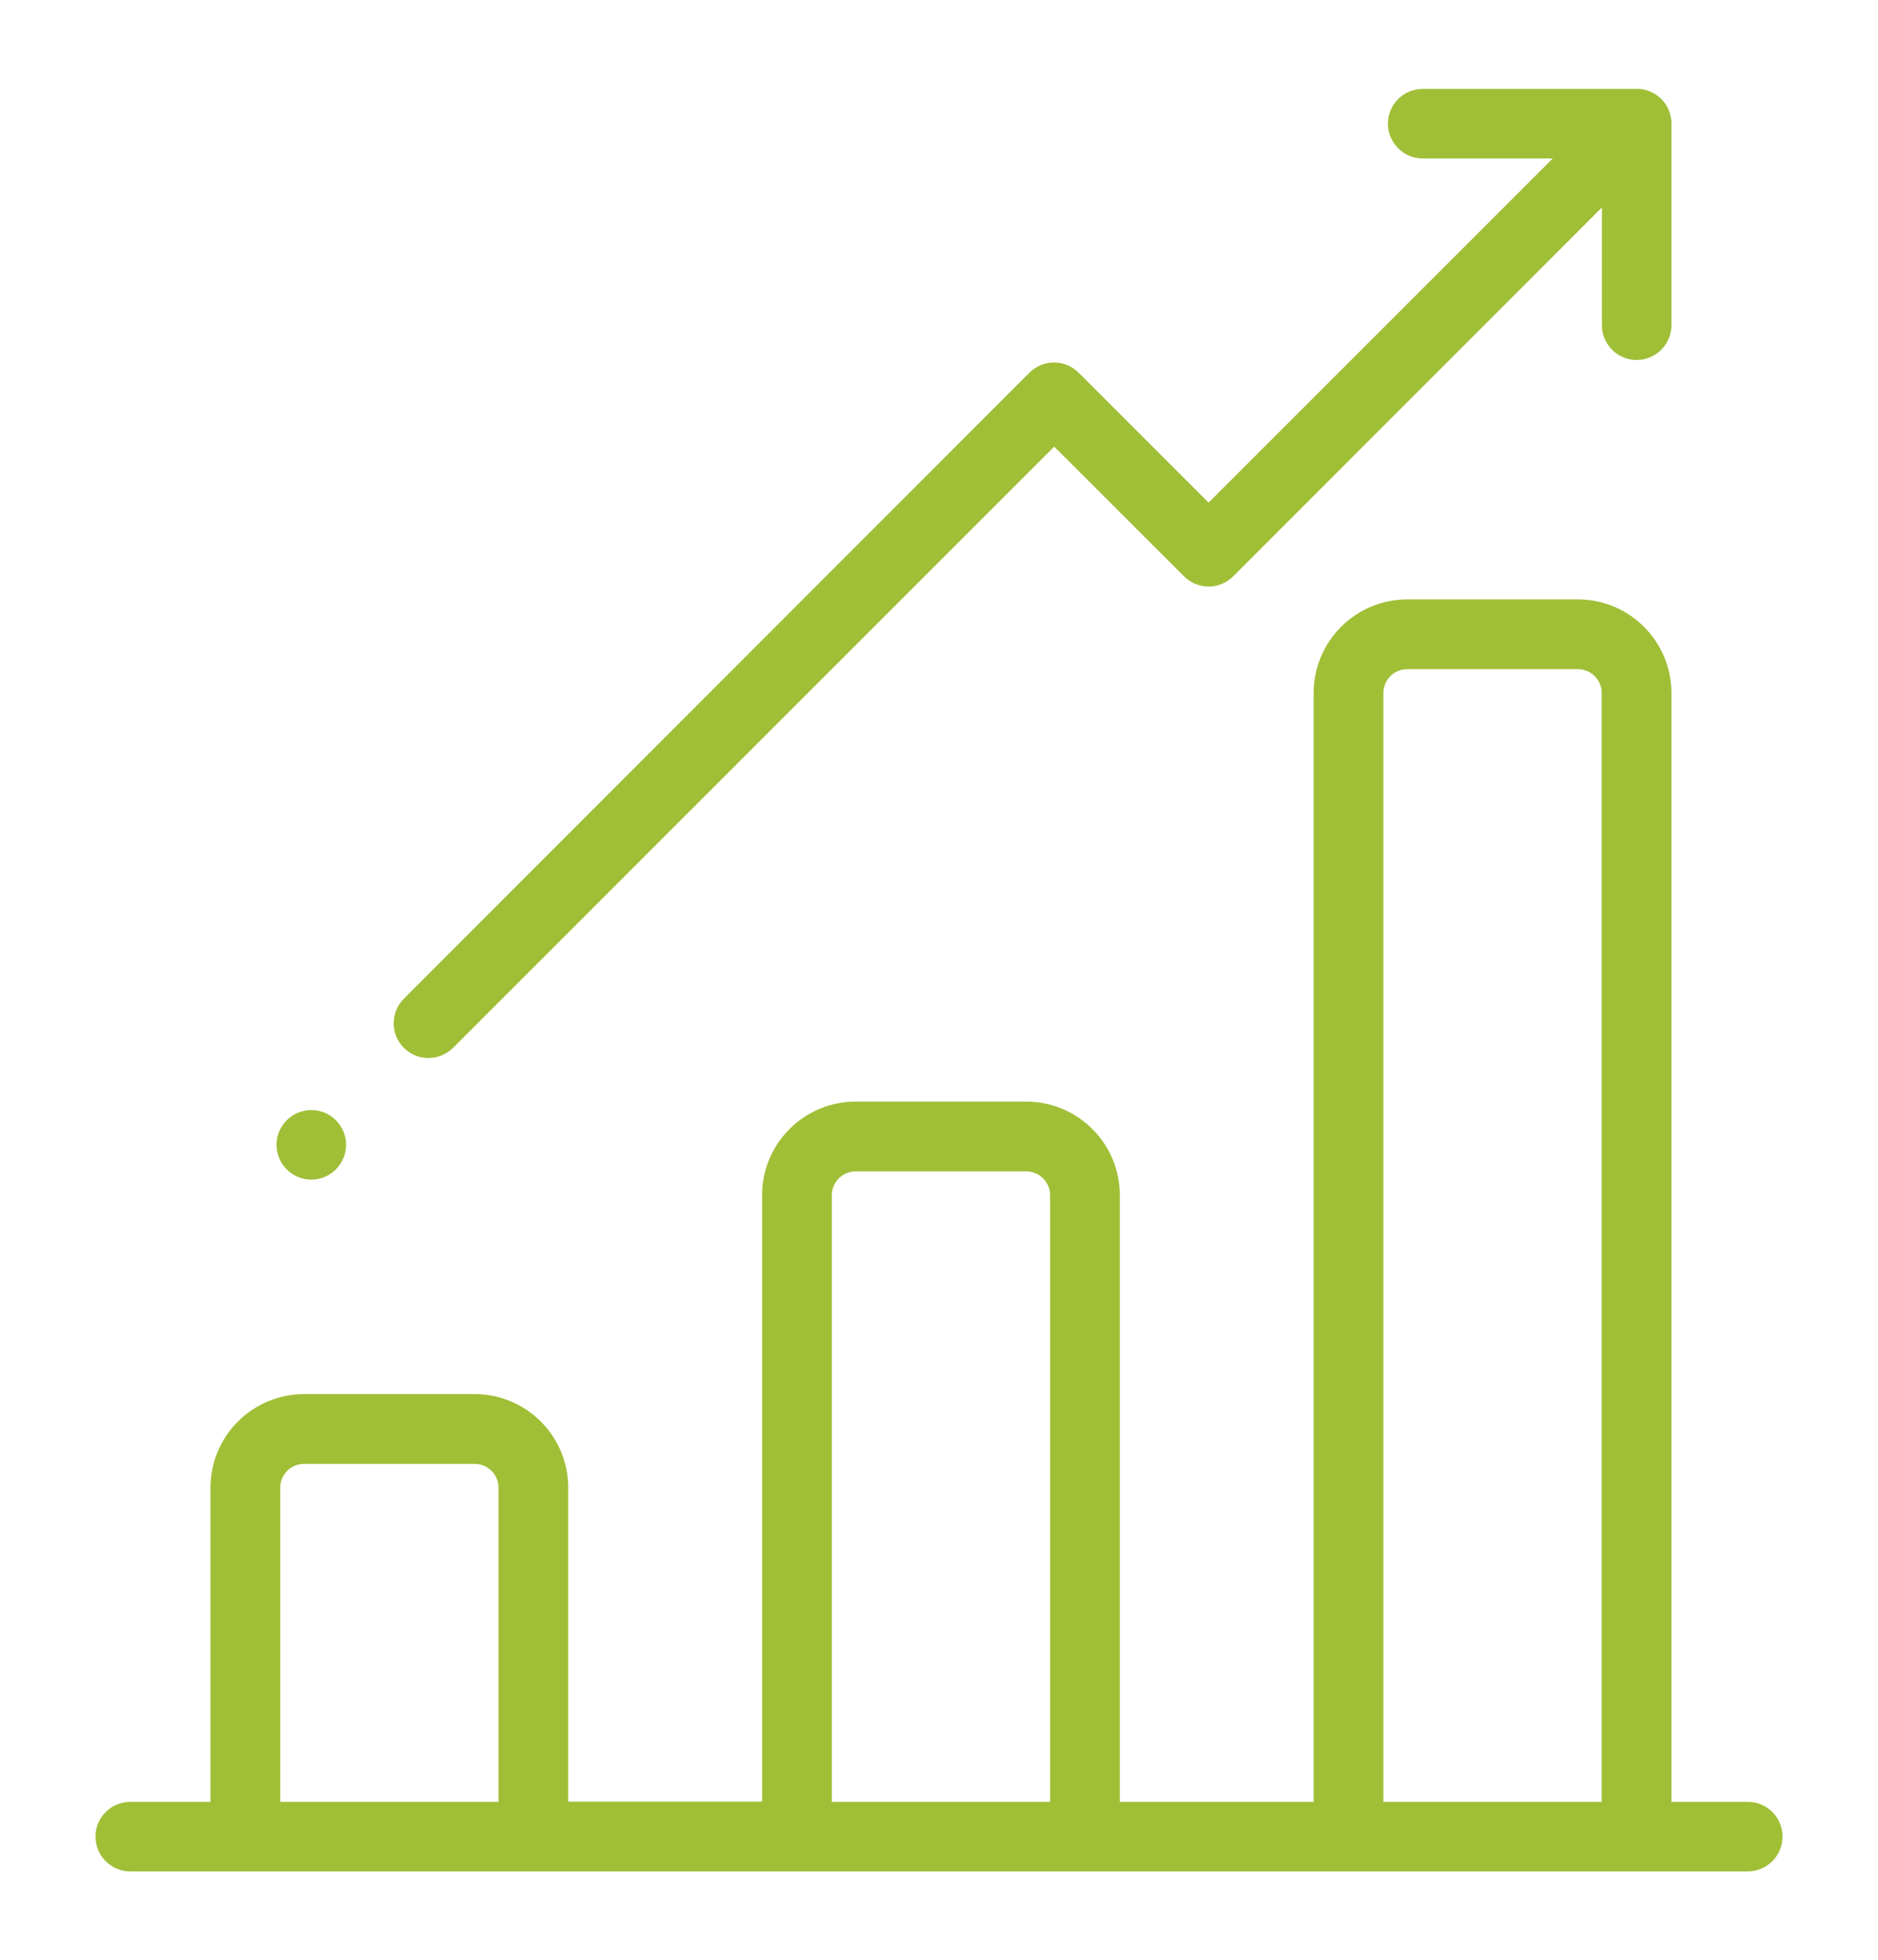 <?xml version="1.0" encoding="utf-8"?>
<!-- Generator: Adobe Illustrator 24.2.1, SVG Export Plug-In . SVG Version: 6.00 Build 0)  -->
<svg version="1.1" id="Camada_1" xmlns="http://www.w3.org/2000/svg" xmlns:xlink="http://www.w3.org/1999/xlink" x="0px" y="0px"
	 viewBox="0 0 91.28 95.23" style="enable-background:new 0 0 91.28 95.23;" xml:space="preserve">
<style type="text/css">
	.st0{fill:#A0BF37;}
</style>
<g id="XMLID_91_">
	<path id="XMLID_98_" class="st0" d="M84.95,87.54h-3.71V33.67c0-2.51-2.04-4.55-4.55-4.55H68.4c-2.51,0-4.55,2.04-4.55,4.55v53.87
		h-9.42V58.07c0-2.51-2.04-4.55-4.55-4.55h-8.29c-2.51,0-4.55,2.04-4.55,4.55v29.46h-9.42V72.28c0-2.51-2.04-4.55-4.55-4.55h-8.29
		c-2.51,0-4.55,2.04-4.55,4.55v15.26H6.33c-0.93,0-1.69,0.76-1.69,1.69c0,0.93,0.76,1.69,1.69,1.69h78.62
		c0.93,0,1.69-0.76,1.69-1.69C86.64,88.29,85.88,87.54,84.95,87.54L84.95,87.54z M24.24,87.54H13.62V72.28
		c0-0.64,0.52-1.16,1.16-1.16h8.29c0.64,0,1.16,0.52,1.16,1.16V87.54z M51.05,87.54H40.43V58.07c0-0.64,0.52-1.16,1.16-1.16h8.29
		c0.64,0,1.16,0.52,1.16,1.16V87.54z M77.86,87.54H67.24V33.67c0-0.64,0.52-1.16,1.16-1.16h8.29c0.64,0,1.16,0.52,1.16,1.16V87.54z
		 M77.86,87.54"/>
	<path id="XMLID_95_" class="st0" d="M81.24,6.09c0.02-0.46-0.14-0.93-0.49-1.28c-0.35-0.35-0.82-0.52-1.28-0.49
		c-0.03,0-0.05,0-0.08,0H69.15c-0.94,0-1.69,0.76-1.69,1.69c0,0.93,0.76,1.69,1.69,1.69h6.32L58.74,24.42l-6.31-6.31
		c-0.32-0.32-0.75-0.5-1.2-0.5s-0.88,0.18-1.2,0.5L19.63,48.52c-0.66,0.66-0.66,1.73,0,2.39c0.33,0.33,0.76,0.49,1.2,0.49
		c0.43,0,0.87-0.17,1.2-0.5L51.24,21.7L57.55,28c0.66,0.66,1.73,0.66,2.39,0l17.92-17.92v5.72c0,0.93,0.76,1.69,1.69,1.69
		c0.93,0,1.69-0.76,1.69-1.69V6.17C81.24,6.14,81.24,6.12,81.24,6.09L81.24,6.09z M81.24,6.09"/>
	<path id="XMLID_92_" class="st0" d="M16.82,55.62c0,0.93-0.76,1.69-1.69,1.69c-0.93,0-1.69-0.76-1.69-1.69
		c0-0.93,0.76-1.69,1.69-1.69C16.06,53.93,16.82,54.68,16.82,55.62L16.82,55.62z M16.82,55.62"/>
</g>
</svg>
